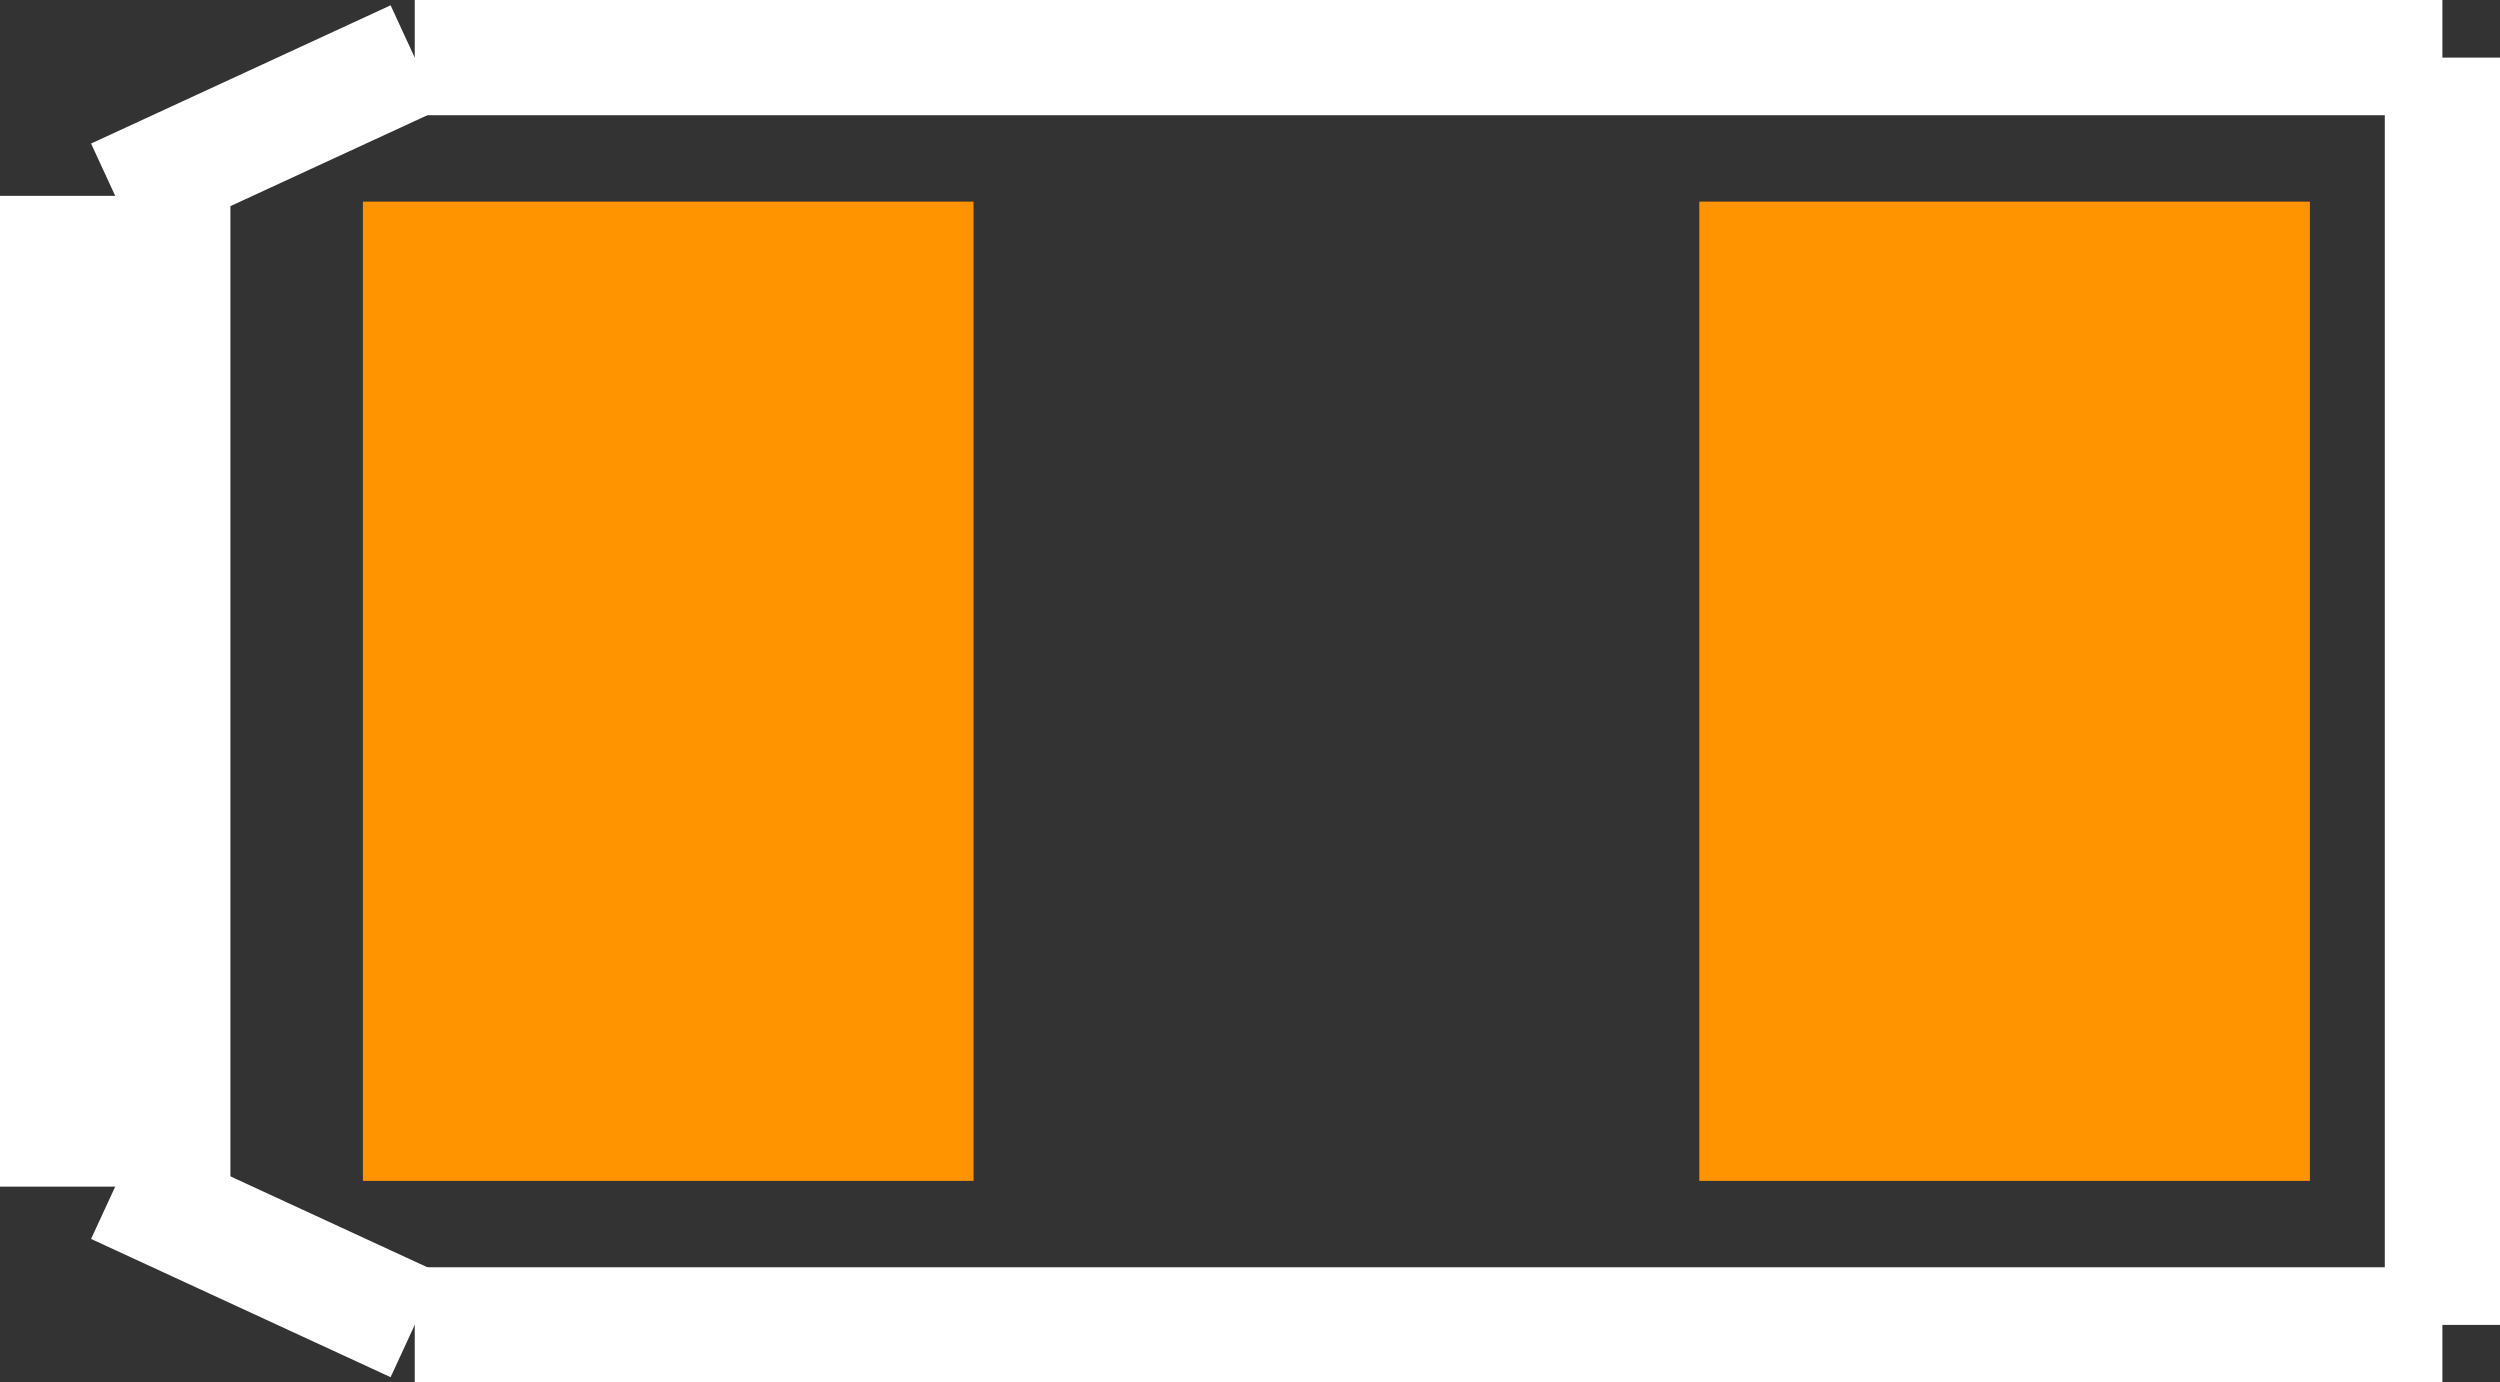 <?xml version="1.0" encoding="UTF-8" standalone="no"?> <svg xmlns:svg="http://www.w3.org/2000/svg" xmlns="http://www.w3.org/2000/svg" version="1.2" baseProfile="tiny" x="0in" y="0in" width="0.217in" height="0.12in" viewBox="0 0 21700 12000" ><rect x="0" y="0" width="21700" height="12000" fill="#333333" stroke="none"/><title>SOD80.fp</title><desc>Geda footprint file 'SOD80.fp' converted by Fritzing</desc><g id="copper0"/>
<g id="copper1">
 <line fill="none" connectorname="1" stroke="#ff9400" stroke-linejoin="miter" stroke-linecap="square" id="connector0pin" y1="4400" x1="5800" y2="7600" stroke-width="5300" x2="5800"/>
 <line fill="none" connectorname="2" stroke="#ff9400" stroke-linejoin="miter" stroke-linecap="square" id="connector1pin" y1="4400" x1="17400" y2="7600" stroke-width="5300" x2="17400"/>
</g>
<g id="silkscreen">
 <line fill="none" stroke="white" y1="1700" x1="1000" y2="10300" stroke-width="2000" x2="1000"/>
 <line fill="none" stroke="white" y1="10300" x1="1000" y2="11500" stroke-width="1000" x2="3600"/>
 <line fill="none" stroke="white" y1="11500" x1="3600" y2="11500" stroke-width="1000" x2="21200"/>
 <line fill="none" stroke="white" y1="11500" x1="21200" y2="500" stroke-width="1000" x2="21200"/>
 <line fill="none" stroke="white" y1="500" x1="21200" y2="500" stroke-width="1000" x2="3600"/>
 <line fill="none" stroke="white" y1="500" x1="3600" y2="1700" stroke-width="1000" x2="1000"/>
</g>
</svg>